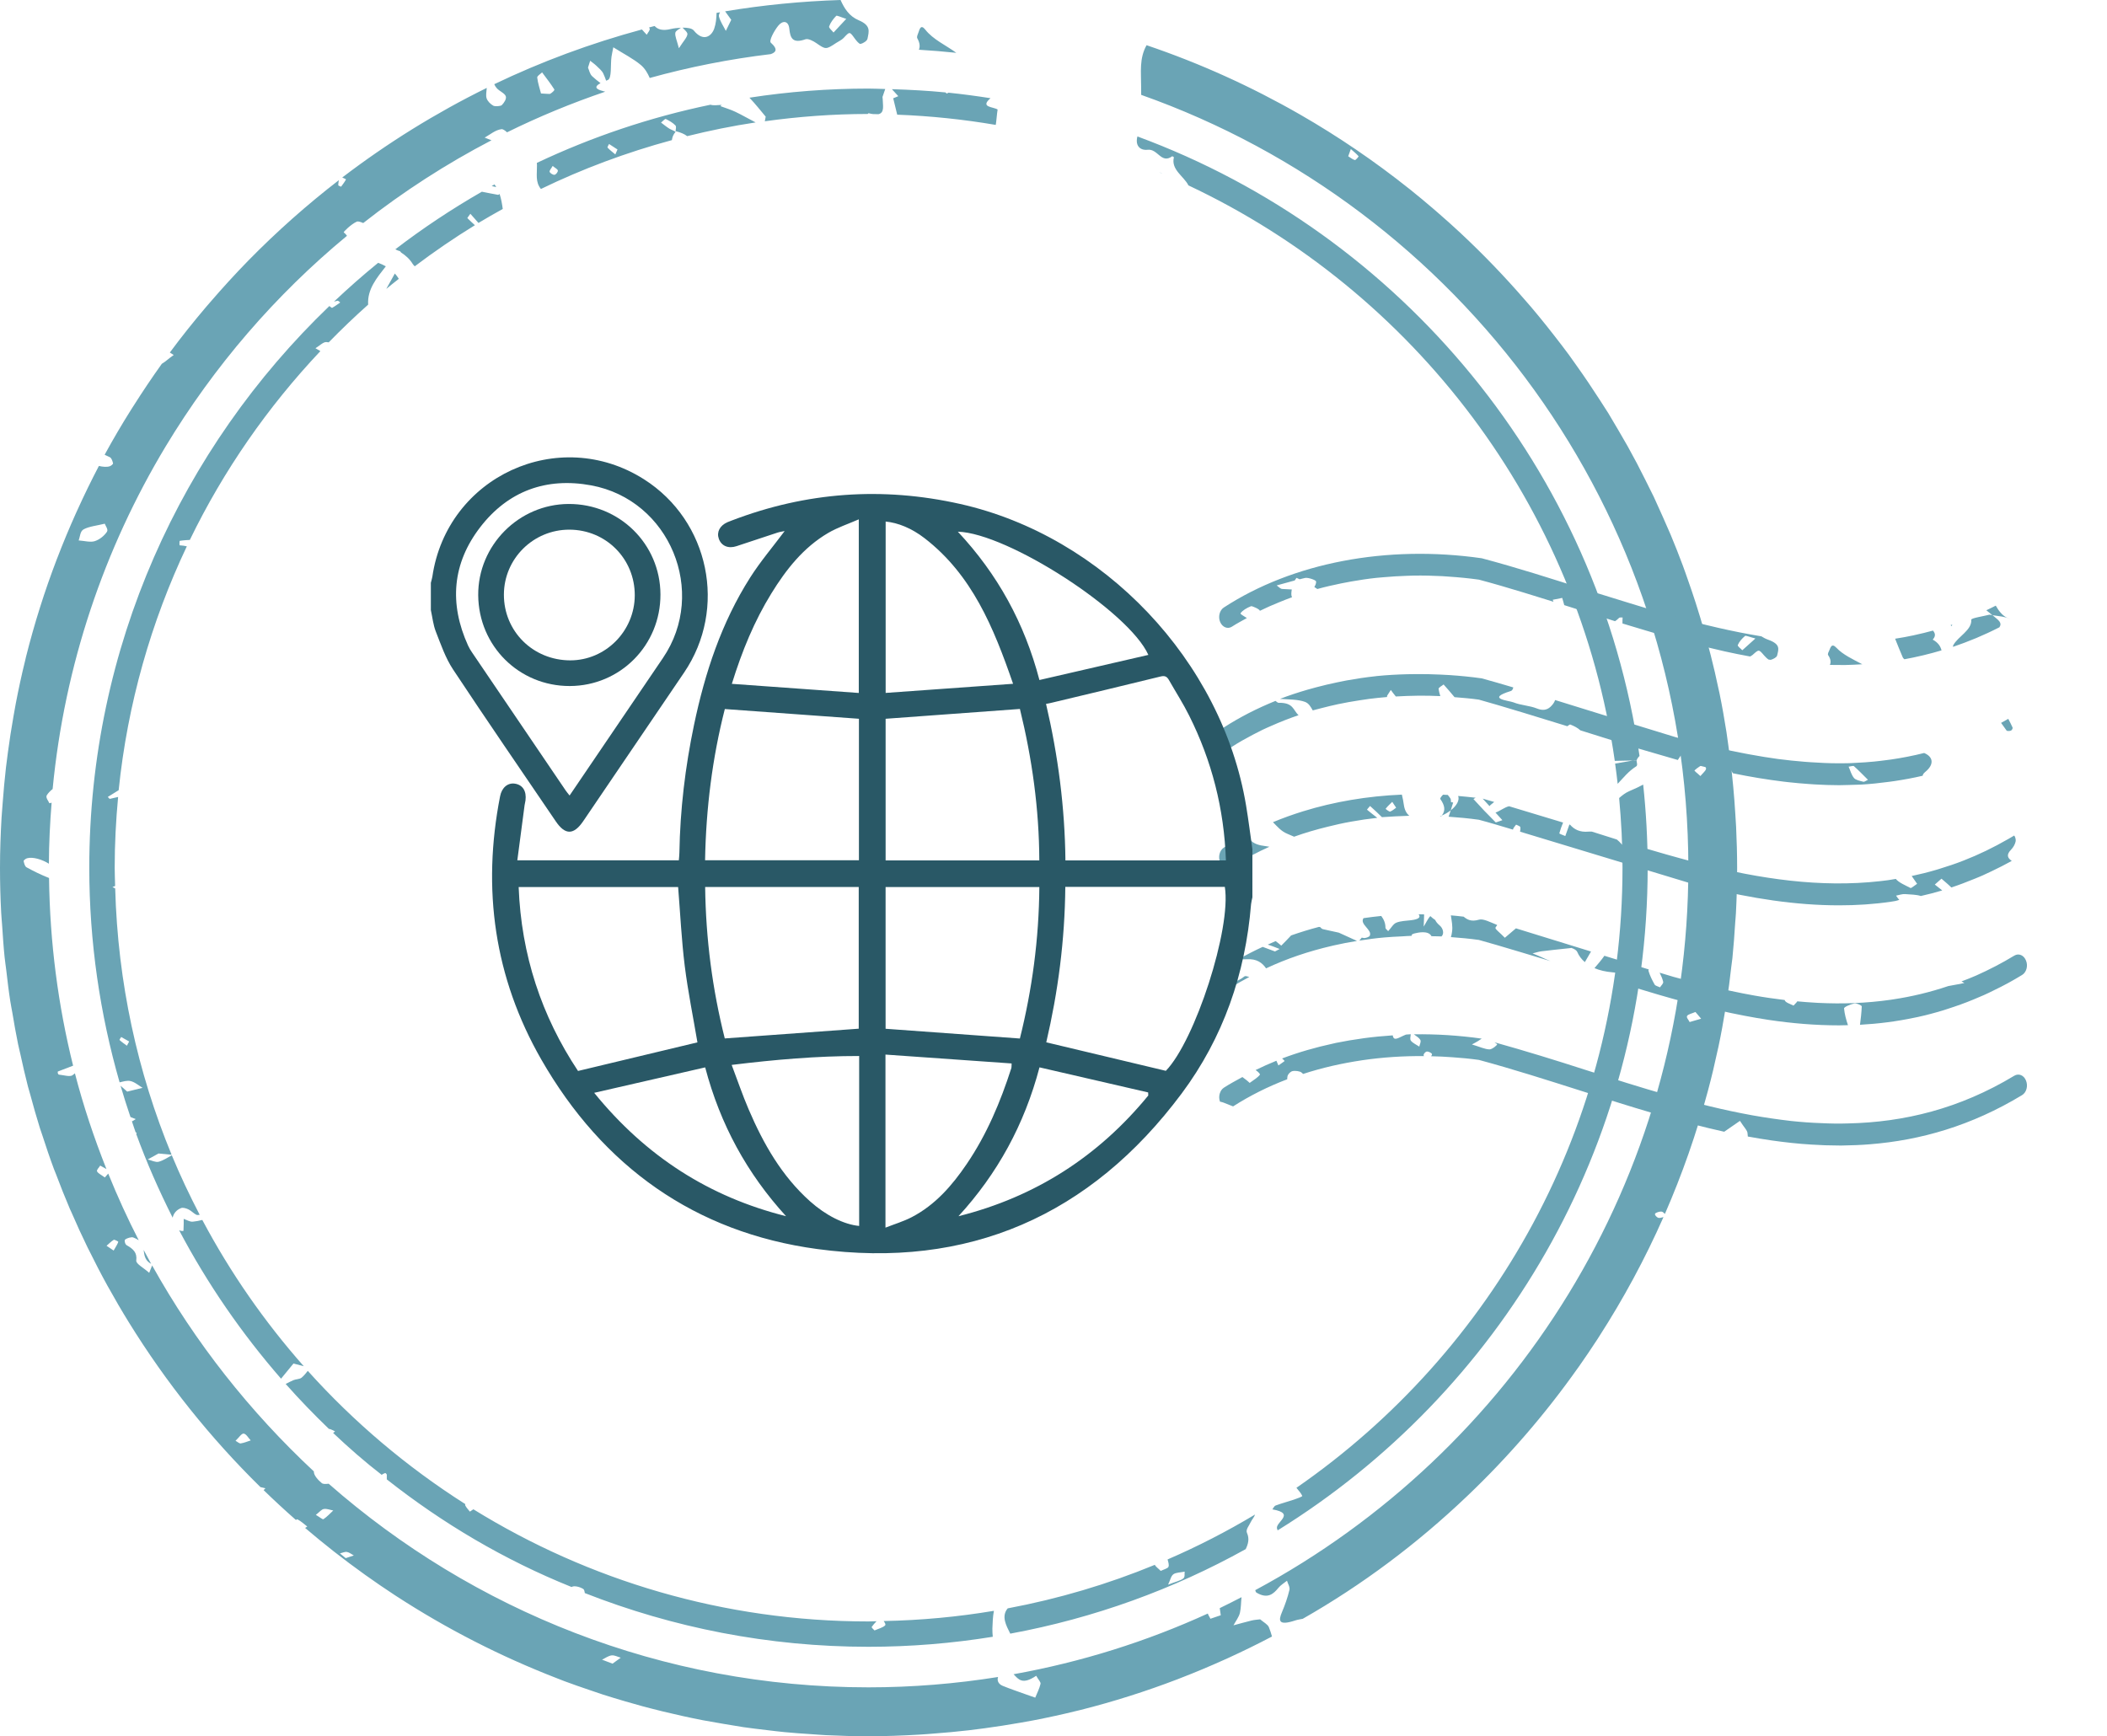 <?xml version="1.0" encoding="utf-8"?>
<!-- Generator: Adobe Illustrator 16.0.0, SVG Export Plug-In . SVG Version: 6.00 Build 0)  -->
<!DOCTYPE svg PUBLIC "-//W3C//DTD SVG 1.1//EN" "http://www.w3.org/Graphics/SVG/1.1/DTD/svg11.dtd">
<svg version="1.1" id="Laag_1" xmlns="http://www.w3.org/2000/svg" xmlns:xlink="http://www.w3.org/1999/xlink" x="0px" y="0px"
	 width="136px" height="112.082px" viewBox="0 0 136 112.082" enable-background="new 0 0 136 112.082" xml:space="preserve">
<g>
	<g>
		<path fill="#6AA4B5" d="M25.518,16.092c1.772-1.359,3.638-2.598,5.584-3.716c0.337,0.072,0.685,0.132,1.058,0.203
			c0.022-0.018,0.055-0.037,0.086-0.056c0.104,0.308,0.162,0.643,0.205,0.966c-0.527,0.294-1.053,0.59-1.568,0.902
			c-0.169-0.193-0.336-0.383-0.523-0.591c-0.104,0.154-0.209,0.266-0.189,0.284c0.154,0.156,0.32,0.303,0.482,0.454
			c-1.339,0.823-2.634,1.709-3.883,2.653c-0.044-0.047-0.096-0.093-0.127-0.145c-0.195-0.323-0.451-0.548-0.755-0.746
			c-0.022-0.027-0.046-0.054-0.062-0.08C25.705,16.188,25.607,16.14,25.518,16.092 M18.141,88.998
			c-2.544-2.921-4.758-6.132-6.581-9.584c0.087,0.044,0.221,0.066,0.283,0.038c0.02-0.41,0.016-0.591,0.014-0.77
			c0.194,0.066,0.395,0.197,0.584,0.181c0.18-0.016,0.428-0.06,0.617-0.112c1.811,3.408,4.014,6.574,6.549,9.442
			c-0.191-0.05-0.402-0.104-0.664-0.173C18.667,88.352,18.402,88.672,18.141,88.998 M48.374,6.306
			c2.505-0.387,5.072-0.588,7.683-0.588c0.361,0,0.721,0.02,1.082,0.028c-0.059,0.166-0.115,0.331-0.172,0.498
			c-0.012,0.042,0.006,0.091,0.008,0.138c0.002,0.399,0.143,0.898-0.277,0.99c-0.119-0.001-0.238-0.008-0.357-0.009
			c-0.086-0.013-0.17-0.026-0.279-0.055c0,0-0.029,0.02-0.057,0.049c-2.251,0.002-4.466,0.17-6.638,0.471
			c0.015-0.081,0.033-0.17,0.056-0.297C49.116,7.167,48.768,6.72,48.374,6.306 M32.029,12.076c-0.095-0.027-0.195-0.041-0.291-0.066
			c0.062-0.034,0.121-0.071,0.182-0.104C31.96,11.958,31.994,12.019,32.029,12.076 M34.66,10.661c0.008,0.58-0.117,1.08,0.254,1.538
			c2.688-1.304,5.519-2.359,8.455-3.154c0.022-0.175,0.08-0.354,0.238-0.537c-0.138-0.091-0.281-0.13-0.398-0.201
			c-0.191-0.118-0.362-0.263-0.541-0.395c0.103-0.082,0.261-0.251,0.302-0.232c0.229,0.111,0.461,0.244,0.627,0.417
			c0.071,0.073,0.021,0.236,0.007,0.369c0.332,0.081,0.571,0.184,0.752,0.323c1.448-0.36,2.921-0.661,4.417-0.886
			c-0.439-0.222-0.859-0.473-1.306-0.685c-0.306-0.146-0.642-0.245-0.965-0.366c0.025-0.025,0.05-0.053,0.076-0.08
			c-0.238,0.005-0.51,0.055-0.719-0.012c-3.922,0.812-7.676,2.086-11.207,3.755C34.654,10.564,34.66,10.602,34.66,10.661
			 M39.312,9.295c0.189,0.122,0.377,0.246,0.545,0.355c-0.068,0.158-0.104,0.238-0.14,0.318c-0.17-0.143-0.351-0.278-0.499-0.437
			C39.187,9.497,39.279,9.376,39.312,9.295 M35.673,10.713c0.158,0.132,0.326,0.209,0.334,0.297c0.01,0.092-0.121,0.259-0.215,0.274
			c-0.094,0.014-0.285-0.102-0.314-0.191C35.451,11.008,35.578,10.886,35.673,10.713 M9.271,80.683
			c0.16,0.303,0.32,0.605,0.486,0.903C9.342,81.362,9.316,81.02,9.271,80.683 M64.08,105.659c-2.615,0.421-5.291,0.646-8.023,0.646
			c-6.459,0-12.632-1.238-18.311-3.468c-0.014-0.117-0.043-0.227-0.092-0.259c-0.207-0.137-0.605-0.245-0.758-0.131
			c-4.342-1.745-8.33-4.11-11.93-6.949c0-0.1,0.003-0.199,0.001-0.297c-0.001-0.041-0.084-0.12-0.106-0.113
			c-0.08,0.024-0.222,0.097-0.216,0.123c-1.084-0.836-2.131-1.752-3.142-2.709c0.041-0.034,0.083-0.069,0.124-0.103
			c-0.134-0.057-0.267-0.149-0.4-0.162c-0.967-0.93-1.897-1.895-2.788-2.898c0.16-0.082,0.319-0.167,0.485-0.24
			c0.17-0.075,0.424-0.066,0.542-0.166c0.158-0.131,0.279-0.286,0.4-0.44c2.974,3.31,6.398,6.206,10.17,8.603
			c-0.006,0.025-0.021,0.054-0.012,0.071c0.074,0.156,0.204,0.284,0.305,0.413c0.1-0.067,0.17-0.113,0.227-0.151
			c7.421,4.586,16.156,7.24,25.5,7.24c0.176,0,0.348-0.011,0.521-0.014c-0.123,0.132-0.23,0.248-0.307,0.361
			c-0.035,0.053,0.111,0.153,0.178,0.233c0.238-0.106,0.553-0.184,0.684-0.328c0.051-0.054-0.008-0.15-0.092-0.278
			c2.418-0.048,4.793-0.27,7.113-0.66c-0.07,0.375-0.086,0.758-0.098,1.137C64.049,105.299,64.066,105.479,64.08,105.659
			 M60.254,111.908c0.766-0.058,1.527-0.125,2.283-0.214c0.34-0.039,0.676-0.084,1.014-0.129c0.77-0.104,1.533-0.223,2.291-0.356
			c0.281-0.05,0.562-0.098,0.842-0.151c0.951-0.183,1.896-0.389,2.832-0.62c0.068-0.018,0.139-0.03,0.207-0.049
			c2.143-0.54,4.234-1.204,6.27-1.983c0.076-0.028,0.148-0.059,0.223-0.088c0.939-0.362,1.867-0.752,2.781-1.164
			c0.088-0.038,0.176-0.078,0.264-0.118c0.961-0.44,1.91-0.903,2.842-1.394c-0.059-0.202-0.117-0.405-0.201-0.602
			c-0.076-0.184-0.359-0.331-0.564-0.507c-0.176,0.022-0.373,0.033-0.547,0.075c-0.396,0.097-0.783,0.207-1.174,0.312
			c0.145-0.271,0.354-0.536,0.418-0.815c0.074-0.33,0.064-0.668,0.102-1.002c-0.467,0.239-0.932,0.48-1.406,0.707
			c0.02,0.135,0.039,0.271,0.066,0.459c-0.246,0.083-0.459,0.154-0.67,0.227c-0.041-0.106-0.145-0.242-0.166-0.337
			c-3.945,1.801-8.148,3.13-12.537,3.918c0.312,0.321,0.555,0.711,1.459,0.099c0.154,0.275,0.307,0.409,0.279,0.527
			c-0.07,0.299-0.221,0.59-0.34,0.885c-0.201-0.069-0.404-0.137-0.604-0.211c-0.502-0.182-1.016-0.353-1.5-0.552
			c-0.291-0.12-0.371-0.357-0.295-0.57c-2.725,0.435-5.518,0.668-8.365,0.668c-13.337,0-25.528-4.971-34.845-13.145
			c-0.171,0.018-0.347,0.038-0.445-0.041c-0.231-0.187-0.53-0.513-0.509-0.752c-4.139-3.862-7.676-8.336-10.439-13.297
			c-0.027,0.09-0.113,0.265-0.19,0.477c-0.375-0.34-0.865-0.579-0.835-0.8c0.066-0.493-0.184-0.739-0.619-0.983
			c-0.105-0.058-0.165-0.316-0.098-0.367c0.123-0.094,0.406-0.178,0.528-0.131c0.116,0.045,0.242,0.106,0.349,0.178
			c-0.719-1.399-1.375-2.835-1.969-4.304c-0.064,0.073-0.145,0.16-0.221,0.251c-0.232-0.175-0.439-0.263-0.502-0.398
			c-0.04-0.09,0.13-0.244,0.205-0.369c0.137,0.071,0.268,0.148,0.402,0.224c-0.797-2.005-1.486-4.063-2.035-6.179
			c-0.059,0.043-0.107,0.095-0.17,0.132c-0.176,0.104-0.574-0.021-0.869-0.05c-0.029-0.003-0.045-0.061-0.067-0.092
			c0.002-0.038-0.012-0.103,0.009-0.109c0.324-0.128,0.653-0.251,0.98-0.376c-0.967-3.889-1.501-7.944-1.553-12.115
			c-0.5-0.194-0.984-0.433-1.452-0.69c-0.111-0.062-0.159-0.259-0.187-0.402c-0.009-0.047,0.133-0.158,0.221-0.182
			c0.367-0.104,0.961,0.072,1.408,0.351c0.006-1.325,0.072-2.636,0.176-3.937c-0.049,0.013-0.094,0.021-0.144,0.035
			c-0.05-0.13-0.257-0.365-0.17-0.511c0.087-0.143,0.224-0.284,0.38-0.408c0.77-8.024,3.334-15.53,7.293-22.111
			c3.131-5.195,7.09-9.782,11.706-13.6c-0.053-0.08-0.12-0.154-0.21-0.22c-0.035-0.026,0.482-0.538,0.852-0.699
			c0.068-0.029,0.232,0.018,0.406,0.095c2.579-2.026,5.35-3.817,8.279-5.343c-0.154-0.06-0.301-0.117-0.441-0.173
			c0.356-0.195,0.688-0.495,1.084-0.543c0.1-0.011,0.228,0.08,0.362,0.202c2.041-1.008,4.158-1.88,6.336-2.622
			c-0.396-0.1-0.883-0.24-0.302-0.551c-0.189-0.144-0.373-0.289-0.539-0.446c-0.158-0.148-0.186-0.371-0.27-0.556
			c0.05-0.159,0.095-0.301,0.14-0.444c0.135,0.108,0.282,0.208,0.403,0.325c0.162,0.157,0.355,0.313,0.441,0.494
			c0.074,0.152,0.131,0.309,0.186,0.467c0.035-0.014,0.064-0.027,0.104-0.041c0.275-0.102,0.168-0.985,0.243-1.506
			c0.028-0.188,0.071-0.374,0.117-0.609c0.694,0.438,1.297,0.74,1.782,1.148c0.256,0.218,0.436,0.523,0.568,0.833
			c2.534-0.703,5.144-1.221,7.813-1.54c0.293-0.104,0.514-0.282,0.004-0.738c-0.135-0.121,0.216-0.769,0.475-1.091
			c0.288-0.362,0.664-0.332,0.717,0.182c0.061,0.604,0.205,0.984,1.045,0.689c0.172-0.061,0.51,0.113,0.705,0.251
			c0.596,0.413,0.616,0.426,1.275-0.014c0.161-0.108,0.357-0.189,0.482-0.323c0.398-0.425,0.381-0.429,0.729,0.053
			c0.099,0.133,0.28,0.353,0.364,0.334c0.176-0.042,0.418-0.196,0.447-0.334c0.093-0.477,0.238-0.855-0.57-1.196
			C54.808,1.044,54.5,0.546,54.255,0c-2.528,0.081-5.017,0.326-7.451,0.732c0.133,0.184,0.267,0.369,0.396,0.548
			c-0.151,0.307-0.25,0.51-0.35,0.713c-0.154-0.307-0.362-0.604-0.442-0.924c-0.021-0.085,0.016-0.18,0.068-0.277
			c-0.074,0.012-0.148,0.026-0.224,0.04c-0.009,0.349-0.04,0.693-0.15,1.011c-0.173,0.498-0.707,0.884-1.323,0.123
			c-0.113-0.139-0.404-0.184-0.723-0.181c0.132,0.146,0.332,0.299,0.314,0.429c-0.031,0.221-0.243,0.421-0.549,0.9
			c-0.137-0.531-0.263-0.773-0.231-0.995c0.017-0.121,0.211-0.223,0.362-0.329c-0.234,0.01-0.474,0.039-0.662,0.085
			c-0.538,0.13-0.838,0.019-1.038-0.196l-0.356,0.092c0.012,0.024,0.026,0.05,0.037,0.074c0.042,0.1-0.12,0.263-0.189,0.398
			c-0.1-0.115-0.213-0.225-0.31-0.341c-3.307,0.894-6.497,2.077-9.532,3.533C31.941,5.531,32,5.62,32.072,5.701
			c0.166,0.184,0.506,0.319,0.573,0.508c0.062,0.171-0.096,0.412-0.252,0.574c-0.071,0.075-0.44,0.101-0.553,0.039
			c-0.198-0.114-0.375-0.301-0.431-0.477c-0.056-0.177-0.017-0.387,0.01-0.671c-0.825,0.406-1.637,0.83-2.439,1.275
			c-0.822,0.457-1.604,0.916-2.373,1.393c-1.566,0.973-3.068,2.01-4.516,3.116c0.145,0.065,0.249,0.11,0.242,0.125
			c-0.084,0.163-0.206,0.315-0.318,0.47c-0.062-0.033-0.182-0.064-0.182-0.1c0.002-0.098,0.017-0.203,0.037-0.321
			c-2.062,1.591-4.01,3.321-5.83,5.176c-0.879,0.9-1.697,1.799-2.49,2.72c-0.082,0.096-0.166,0.189-0.248,0.286
			c-0.811,0.955-1.594,1.935-2.34,2.943c0.08,0.053,0.16,0.107,0.251,0.16c-0.334,0.23-0.558,0.453-0.767,0.566
			c-0.635,0.888-1.242,1.795-1.828,2.718c-0.053,0.083-0.107,0.164-0.158,0.247c-0.598,0.95-1.168,1.918-1.706,2.908
			c0.112,0.053,0.225,0.102,0.335,0.157c0.115,0.057,0.173,0.253,0.208,0.396c0.011,0.046-0.125,0.161-0.212,0.189
			C6.9,30.159,6.646,30.14,6.383,30.079c-0.492,0.939-0.957,1.895-1.396,2.865c-0.029,0.06-0.057,0.121-0.084,0.182
			c-0.43,0.957-0.834,1.926-1.211,2.91c-0.011,0.026-0.021,0.051-0.031,0.078c-0.78,2.041-1.442,4.138-1.982,6.285
			c-0.02,0.079-0.035,0.16-0.055,0.239c-0.228,0.921-0.428,1.852-0.608,2.789c-0.054,0.276-0.101,0.554-0.149,0.831
			c-0.133,0.757-0.252,1.52-0.354,2.287c-0.045,0.335-0.09,0.67-0.129,1.006c-0.087,0.756-0.154,1.518-0.212,2.283
			c-0.023,0.317-0.053,0.631-0.072,0.95C0.039,53.853,0,54.928,0,56.012c0,0.974,0.025,1.94,0.076,2.9
			c0.013,0.269,0.043,0.534,0.06,0.803c0.046,0.689,0.09,1.379,0.16,2.062c0.028,0.284,0.075,0.563,0.108,0.848
			c0.078,0.662,0.153,1.325,0.256,1.979c0.039,0.264,0.095,0.521,0.139,0.781c0.113,0.671,0.227,1.343,0.365,2.006
			c0.045,0.223,0.104,0.442,0.152,0.663c0.152,0.696,0.309,1.39,0.486,2.075c0.049,0.188,0.109,0.373,0.159,0.56
			c0.194,0.715,0.393,1.428,0.614,2.13c0.047,0.147,0.102,0.292,0.149,0.439c0.239,0.738,0.485,1.472,0.754,2.196
			c0.041,0.11,0.089,0.218,0.132,0.329c0.284,0.756,0.582,1.506,0.897,2.245c0.036,0.081,0.075,0.159,0.11,0.24
			c0.332,0.767,0.677,1.524,1.043,2.273c0.025,0.052,0.054,0.103,0.08,0.155c0.381,0.772,0.775,1.537,1.19,2.29
			c0.015,0.026,0.031,0.054,0.046,0.079c0.43,0.776,0.876,1.542,1.342,2.296c2.404,3.892,5.258,7.457,8.492,10.635
			c0.108,0.023,0.219,0.057,0.326,0.077c-0.041,0.038-0.08,0.078-0.121,0.118c0.678,0.658,1.375,1.303,2.085,1.927
			c0.042-0.03,0.081-0.051,0.103-0.038c0.228,0.118,0.423,0.303,0.631,0.463c-0.043,0.028-0.092,0.06-0.139,0.09
			c0.594,0.507,1.198,1.001,1.812,1.484c0.037,0.027,0.075,0.057,0.11,0.086c0.599,0.467,1.207,0.923,1.824,1.365
			c0.049,0.035,0.098,0.07,0.147,0.106c0.616,0.44,1.241,0.868,1.876,1.284c0.04,0.025,0.08,0.051,0.12,0.078
			c3.239,2.106,6.708,3.884,10.356,5.297c0.162,0.062,0.321,0.129,0.484,0.189c0.525,0.198,1.061,0.38,1.593,0.562
			c0.3,0.103,0.597,0.207,0.897,0.304c0.478,0.155,0.962,0.297,1.445,0.44c0.367,0.105,0.734,0.213,1.104,0.312
			c0.451,0.122,0.904,0.235,1.357,0.347c0.416,0.101,0.832,0.197,1.25,0.289c0.429,0.095,0.859,0.184,1.293,0.269
			c0.457,0.088,2.189,0.383,2.6,0.444c0.506,0.072,1.015,0.134,1.524,0.193c0.377,0.044,0.752,0.093,1.131,0.129
			c0.584,0.058,1.173,0.098,1.762,0.136c0.312,0.02,0.622,0.049,0.936,0.063c0.908,0.043,1.82,0.07,2.738,0.07
			c1.088,0,2.166-0.04,3.236-0.102C59.615,111.962,59.934,111.931,60.254,111.908 M53.976,1.023
			c0.042-0.042,0.315,0.091,0.647,0.195C54.276,1.592,54.04,1.846,53.801,2.1c-0.102-0.134-0.316-0.299-0.283-0.395
			C53.606,1.457,53.782,1.222,53.976,1.023 M34.99,4.672c0.268,0.365,0.553,0.724,0.789,1.099c0.035,0.058-0.138,0.203-0.252,0.277
			c-0.054,0.036-0.197,0-0.607-0.014c-0.079-0.309-0.202-0.664-0.244-1.026C34.664,4.902,34.877,4.785,34.99,4.672 M5.392,34.174
			c0.35-0.194,0.86-0.241,1.37-0.368c0.043,0.132,0.239,0.375,0.144,0.517c-0.162,0.245-0.457,0.502-0.789,0.61
			c-0.278,0.091-0.69-0.023-1.041-0.047C5.172,34.641,5.166,34.301,5.392,34.174 M7.335,80.727
			c-0.191-0.129-0.324-0.219-0.457-0.309c0.152-0.131,0.292-0.276,0.466-0.386c0.033-0.022,0.302,0.104,0.291,0.135
			C7.576,80.338,7.463,80.501,7.335,80.727 M15.537,93.176c-0.092,0.014-0.203-0.099-0.334-0.169
			c0.219-0.206,0.386-0.478,0.525-0.464c0.164,0.017,0.305,0.283,0.455,0.439C15.968,93.051,15.756,93.144,15.537,93.176
			 M20.879,98.067c-0.052,0.035-0.229-0.125-0.492-0.277c0.235-0.183,0.364-0.356,0.515-0.38c0.193-0.031,0.404,0.059,0.608,0.097
			C21.303,97.699,21.111,97.912,20.879,98.067 M22.314,100.583c-0.113-0.095-0.242-0.199-0.371-0.305
			c0.149-0.034,0.307-0.117,0.447-0.095c0.156,0.025,0.299,0.146,0.447,0.226C22.693,100.458,22.545,100.505,22.314,100.583
			 M39.537,107.394c-0.295-0.111-0.486-0.185-0.678-0.258c0.207-0.097,0.405-0.249,0.62-0.276c0.188-0.023,0.392,0.096,0.589,0.149
			C39.885,107.141,39.705,107.272,39.537,107.394 M112.01,52.562c-0.037-0.607-0.082-1.212-0.139-1.812
			c-0.029-0.304-0.059-0.608-0.092-0.91c-0.066-0.597-0.145-1.191-0.229-1.782c-0.037-0.269-0.072-0.539-0.113-0.807
			c-0.133-0.835-0.277-1.667-0.447-2.491c-0.02-0.096-0.043-0.19-0.064-0.286c-0.152-0.73-0.32-1.456-0.504-2.176
			c-0.074-0.296-0.156-0.589-0.234-0.882c-0.143-0.521-0.287-1.04-0.443-1.555c-0.098-0.321-0.197-0.643-0.299-0.962
			c-0.16-0.499-0.33-0.994-0.504-1.487c-0.107-0.302-0.209-0.606-0.322-0.906c-0.248-0.668-0.51-1.329-0.783-1.984
			c-0.139-0.332-0.861-1.964-1.088-2.444c-0.168-0.352-0.898-1.803-1.096-2.178c-0.195-0.366-0.393-0.733-0.594-1.095
			c-0.191-0.342-1.02-1.763-1.246-2.13c-0.176-0.284-0.359-0.56-0.539-0.84c-0.486-0.756-0.988-1.501-1.51-2.233
			c-0.162-0.227-0.32-0.456-0.484-0.681c-0.305-0.413-0.615-0.819-0.932-1.224c-0.166-0.214-0.334-0.428-0.504-0.64
			c-0.33-0.415-0.668-0.826-1.01-1.23c-0.139-0.164-0.281-0.325-0.422-0.486c-1.289-1.486-2.654-2.908-4.09-4.251
			c-0.029-0.026-0.055-0.053-0.084-0.079c-0.469-0.437-0.949-0.865-1.434-1.286c-0.092-0.078-0.18-0.157-0.271-0.234
			c-0.494-0.425-0.996-0.843-1.504-1.25c-0.027-0.021-0.051-0.04-0.076-0.06c-2.217-1.765-4.568-3.368-7.037-4.787
			c-3.152-1.809-6.455-3.306-9.908-4.476c-0.484,0.864-0.348,1.753-0.352,2.66c0,0.18,0.002,0.363,0.004,0.546
			c20.549,7.27,35.318,26.882,35.318,49.888c0,20.154-11.332,37.705-27.955,46.637c0.018,0.063,0.029,0.131,0.086,0.164
			c0.715,0.422,1.09,0.082,1.414-0.318c0.135-0.167,0.361-0.305,0.549-0.454c0.057,0.198,0.201,0.406,0.156,0.597
			c-0.115,0.485-0.285,0.965-0.484,1.439c-0.229,0.543-0.238,0.892,0.879,0.522c0.143-0.047,0.311-0.066,0.465-0.1
			c3.848-2.192,7.391-4.854,10.576-7.886l0.074-0.07c2.629-2.508,5.014-5.27,7.115-8.244c0.027-0.039,0.057-0.077,0.084-0.116
			c0.4-0.57,0.791-1.147,1.172-1.733l0.09-0.142c1.584-2.456,2.982-5.043,4.174-7.741c-0.133,0.037-0.246,0.067-0.322,0.05
			c-0.119-0.032-0.258-0.191-0.223-0.264c0.033-0.07,0.289-0.157,0.416-0.142c0.078,0.01,0.146,0.074,0.221,0.15
			c1.113-2.551,2.041-5.197,2.771-7.927c0.008-0.024,0.016-0.05,0.02-0.074c0.229-0.853,0.432-1.714,0.617-2.581
			c0.016-0.07,0.035-0.142,0.049-0.213c0.172-0.813,0.32-1.635,0.455-2.46c0.021-0.127,0.047-0.253,0.068-0.381
			c0.121-0.771,0.219-1.554,0.307-2.336c0.021-0.181,0.051-0.359,0.07-0.541c0.078-0.758,0.131-1.521,0.18-2.288
			c0.014-0.207,0.037-0.411,0.047-0.619c0.051-0.97,0.078-1.946,0.078-2.93c0-0.883-0.027-1.76-0.066-2.632
			C112.045,53.106,112.027,52.834,112.01,52.562 M87.453,10.333c-0.16-0.046-0.293-0.161-0.43-0.246
			c0.076-0.212,0.123-0.338,0.168-0.465c0.172,0.151,0.354,0.295,0.5,0.463C87.709,10.107,87.502,10.346,87.453,10.333
			 M109.969,49.304c0.055,0.113,0.172,0.234,0.148,0.34c-0.031,0.125-0.182,0.239-0.361,0.453c-0.213-0.202-0.412-0.333-0.377-0.368
			C109.539,49.573,109.766,49.443,109.969,49.304 M109.061,65.976c-0.064-0.135-0.229-0.294-0.164-0.396
			c0.068-0.112,0.352-0.171,0.539-0.253c0.104,0.121,0.207,0.243,0.367,0.433C109.469,65.856,109.266,65.917,109.061,65.976
			 M59.312,3.211c0.078-0.191,0.07-0.427-0.102-0.738c-0.051-0.092,0.025-0.251,0.07-0.37c0.074-0.191,0.143-0.573,0.447-0.187
			c0.508,0.644,1.326,0.999,2,1.494C60.93,3.325,60.123,3.261,59.312,3.211 M80.486,98.946c-0.092-0.203,0.145-0.47,0.252-0.703
			c0.074-0.16,0.227-0.321,0.271-0.475c-1.809,1.085-3.695,2.055-5.646,2.899c0.053,0.188,0.104,0.344,0.059,0.473
			c-0.039,0.107-0.326,0.179-0.502,0.267c-0.119-0.13-0.332-0.275-0.379-0.393c-3.027,1.247-6.205,2.193-9.498,2.811
			c-0.426,0.513-0.1,1.1,0.166,1.632c5.418-1,10.535-2.866,15.197-5.456C80.566,99.667,80.66,99.338,80.486,98.946 M75.396,102.294
			c0.162-0.338,0.178-0.55,0.35-0.676c0.145-0.107,0.473-0.114,0.721-0.164c-0.023,0.15,0.035,0.343-0.092,0.442
			C76.199,102.036,75.885,102.104,75.396,102.294 M105.16,51.073c0.387-0.167,0.676-0.3,0.902-0.425
			c0.188,1.764,0.289,3.552,0.289,5.364c0,18.053-9.562,33.905-23.885,42.779c-0.01-0.027-0.014-0.056-0.025-0.082
			c-0.213-0.417,1.27-0.998-0.312-1.275c0.07-0.087,0.107-0.211,0.219-0.253c0.377-0.14,0.787-0.246,1.176-0.378
			c0.199-0.067,0.555-0.195,0.533-0.239c-0.078-0.168-0.223-0.335-0.377-0.521c12.701-8.787,21.047-23.447,21.047-40.031
			c0-1.516-0.08-3.015-0.217-4.497C104.705,51.347,104.904,51.184,105.16,51.073 M73.416,8.808
			c17.031,6.281,29.748,21.531,32.41,39.991c-0.08,0.079-0.15,0.175-0.193,0.287c-0.086-0.021-0.158-0.007-0.234,0.005
			c-0.391,0.008-0.779,0.017-1.17,0.025c-2.35-16.467-12.973-30.301-27.518-37.148c-0.303-0.602-1.137-1.009-0.941-1.811
			c0.004-0.018-0.102-0.073-0.102-0.073c-0.723,0.526-0.93-0.502-1.6-0.415C73.697,9.719,73.238,9.496,73.416,8.808 M104.25,49.293
			l1.148-0.202c0.076-0.001,0.16-0.003,0.234-0.005c0.016,0.141,0.084,0.32-0.02,0.385c-0.51,0.321-0.824,0.737-1.197,1.126
			C104.369,50.161,104.311,49.727,104.25,49.293 M11.697,77.982c0.119-0.045,0.342,0.025,0.474,0.092
			c0.185,0.091,0.313,0.245,0.495,0.34c0.056,0.027,0.138,0.021,0.224,0.006c-0.651-1.251-1.257-2.531-1.801-3.843
			c-0.28,0.151-0.548,0.34-0.854,0.419c-0.197,0.049-0.464-0.094-0.699-0.149c0.248-0.138,0.496-0.275,0.695-0.386
			c0.355,0.035,0.604,0.058,0.846,0.081c-2.201-5.323-3.476-11.12-3.642-17.19c-0.057-0.032-0.116-0.059-0.175-0.09
			c0.055-0.021,0.111-0.045,0.171-0.069c-0.009-0.394-0.028-0.785-0.028-1.181c0-1.54,0.08-3.061,0.221-4.566
			c-0.176,0.041-0.354,0.081-0.529,0.122c-0.031,0.008-0.091-0.08-0.137-0.123c0.242-0.151,0.479-0.297,0.701-0.435
			c0.572-5.58,2.098-10.88,4.4-15.743c-0.129-0.031-0.283-0.055-0.471-0.066c0,0-0.018-0.284,0.02-0.289
			c0.274-0.042,0.553-0.053,0.645-0.058c2.178-4.492,5.037-8.594,8.426-12.188c-0.105-0.06-0.21-0.129-0.318-0.185
			c0.238-0.141,0.512-0.42,0.707-0.399c0.051,0.004,0.102,0.013,0.15,0.018c0.82-0.841,1.667-1.653,2.545-2.434
			c-0.064-0.992,0.557-1.726,1.141-2.474c-0.154-0.086-0.318-0.162-0.496-0.226c-0.982,0.799-1.93,1.637-2.85,2.505
			c0.078-0.021,0.156-0.043,0.23-0.057c0.045-0.009,0.115,0.072,0.172,0.112c-0.172,0.119-0.338,0.247-0.525,0.348
			c-0.014,0.007-0.085-0.046-0.176-0.118C11.72,28.915,5.763,41.777,5.763,56.012c0,4.807,0.693,9.451,1.957,13.857
			c0.238-0.056,0.482-0.132,0.695-0.085c0.285,0.06,0.527,0.285,0.789,0.438c-0.276,0.069-0.553,0.137-0.994,0.245
			c-0.131-0.117-0.281-0.251-0.428-0.381c0.199,0.68,0.412,1.353,0.639,2.021c0.113,0.045,0.229,0.085,0.341,0.133
			c-0.083,0.049-0.164,0.116-0.247,0.145c0.082,0.238,0.156,0.479,0.242,0.714c0.023,0.008,0.048,0.018,0.072,0.025
			c-0.016,0.027-0.025,0.047-0.039,0.072c0.678,1.858,1.472,3.66,2.355,5.409C11.197,78.347,11.377,78.103,11.697,77.982
			 M8.191,67.504c-0.16-0.12-0.33-0.232-0.47-0.364c-0.026-0.026,0.065-0.13,0.101-0.198c0.18,0.101,0.357,0.2,0.515,0.289
			C8.263,67.369,8.226,67.437,8.191,67.504 M74.82,11.122c0.082,0.02,0.148,0.049,0.211,0.086
			C74.961,11.178,74.891,11.151,74.82,11.122 M25.486,17.656c0.096,0.107,0.182,0.221,0.256,0.343
			c-0.271,0.215-0.543,0.429-0.809,0.651C25.117,18.319,25.303,17.988,25.486,17.656 M64.273,8.063
			c-2.08-0.355-4.201-0.579-6.361-0.66l-0.258-1.058c0.109-0.046,0.219-0.091,0.328-0.136c-0.139-0.151-0.275-0.301-0.412-0.452
			c1.16,0.035,2.312,0.097,3.451,0.208c0.047,0.042,0.088,0.075,0.102,0.069c0.035-0.013,0.066-0.035,0.1-0.051
			c0.91,0.093,1.814,0.215,2.711,0.356c-0.701,0.6,0.168,0.544,0.459,0.73C64.34,7.396,64.326,7.736,64.273,8.063"/>
	</g>
	<g>
		<path fill="#6AA4B5" d="M86.424,53.196c0.268-0.058,0.533-0.113,0.807-0.16c0.549-0.098,1.105-0.182,1.668-0.243
			c-0.223-0.172-0.445-0.341-0.658-0.521c-0.02-0.016,0.088-0.113,0.191-0.243c0.277,0.254,0.533,0.483,0.768,0.722
			c0.58-0.038,1.172-0.075,1.768-0.09c-0.189-0.152-0.309-0.382-0.355-0.711c-0.029-0.211-0.072-0.436-0.127-0.655
			c-2.223,0.095-4.373,0.458-6.375,1.077c-0.664,0.205-1.316,0.44-1.945,0.702c0.281,0.282,0.523,0.584,0.93,0.751
			c0.154,0.063,0.295,0.125,0.434,0.187c0.697-0.25,1.416-0.46,2.154-0.641C85.928,53.309,86.172,53.25,86.424,53.196
			 M89.865,51.761c0.068,0.104,0.139,0.206,0.252,0.378c-0.123,0.086-0.236,0.196-0.391,0.252c-0.047,0.017-0.301-0.166-0.285-0.185
			C89.559,52.049,89.719,51.908,89.865,51.761 M130.773,62.009c0.145,0.346,0.023,0.762-0.256,0.929
			c-0.598,0.367-1.197,0.692-1.797,0.979c-0.447,0.228-0.895,0.425-1.334,0.602c-0.559,0.233-1.117,0.431-1.676,0.609
			c-0.086,0.028-0.172,0.059-0.26,0.085c-0.547,0.167-1.096,0.312-1.641,0.433c-0.07,0.015-0.141,0.03-0.211,0.043
			c-1.18,0.25-2.361,0.399-3.541,0.463c0.051-0.395,0.098-0.79,0.113-1.185c0.004-0.068-0.338-0.221-0.48-0.192
			c-0.25,0.053-0.672,0.229-0.662,0.325c0.033,0.363,0.135,0.723,0.252,1.078c-0.189,0.004-0.381,0.012-0.572,0.012
			c-1.525,0-3.043-0.128-4.562-0.355c-0.518-0.079-1.037-0.168-1.557-0.268c-0.561-0.107-1.127-0.226-1.686-0.355
			c-0.719-0.156-1.43-0.335-2.143-0.523c-1.125-0.301-2.246-0.632-3.363-0.974c-0.156-0.418-0.24-0.863-1.311-0.948
			c-0.443-0.036-0.834-0.128-1.168-0.271c0.225-0.264,0.451-0.525,0.641-0.798l2.863,0.882c-0.018,0.032-0.023,0.062-0.018,0.089
			c0.088,0.305,0.236,0.6,0.398,0.888c0.047,0.081,0.229,0.12,0.348,0.179c0.072-0.12,0.229-0.25,0.203-0.359
			c-0.045-0.199-0.135-0.393-0.229-0.587c0.301,0.089,0.6,0.185,0.9,0.27c0.688,0.188,1.373,0.366,2.061,0.534
			c0.553,0.139,1.096,0.267,1.646,0.374c0.504,0.109,1.006,0.209,1.51,0.297c0.652,0.117,1.305,0.209,1.955,0.288
			c0.027,0.163,0.367,0.254,0.57,0.361c0.07-0.089,0.207-0.196,0.242-0.275c0.373,0.036,0.746,0.064,1.117,0.085
			c0.078,0.006,0.154,0.01,0.23,0.014c1.564,0.079,3.127,0.022,4.686-0.201c0.051-0.008,0.1-0.016,0.15-0.023
			c1.189-0.179,2.381-0.46,3.566-0.861c0.469-0.081,0.754-0.141,1.037-0.199c-0.062-0.03-0.125-0.065-0.186-0.102
			c0.316-0.12,0.631-0.237,0.949-0.38c0.822-0.367,1.646-0.79,2.461-1.285C130.303,61.516,130.639,61.662,130.773,62.009
			 M111.795,49.827c0.018,0.03,0.045,0.061,0.062,0.091c1.094,0.225,2.189,0.408,3.287,0.541c0.111,0.013,0.223,0.024,0.336,0.038
			c0.416,0.045,0.83,0.083,1.244,0.111c0.139,0.009,0.279,0.021,0.418,0.029c0.521,0.029,1.045,0.05,1.566,0.05
			c0,0,1.047-0.021,1.447-0.04c0.588-0.035,1.178-0.098,1.77-0.177c0.127-0.017,0.254-0.036,0.381-0.053
			c0.602-0.091,1.199-0.199,1.799-0.341c0.002-0.065,0.043-0.147,0.17-0.251c0.582-0.478,0.516-0.97-0.078-1.217
			c-0.352,0.088-0.709,0.169-1.062,0.237c-0.029,0.006-0.061,0.011-0.09,0.017c-0.326,0.062-0.654,0.121-0.98,0.166
			c-0.113,0.017-0.227,0.03-0.338,0.044c-0.256,0.033-0.508,0.066-0.764,0.09c-0.387,0.037-0.773,0.065-1.158,0.081
			c-0.391,0.03-0.775,0.03-1.166,0.03c-0.582-0.001-1.162-0.029-1.742-0.068c-0.143-0.009-0.285-0.02-0.432-0.031
			c-0.559-0.046-1.117-0.102-1.676-0.176c-0.014-0.002-0.029-0.003-0.043-0.005c-0.596-0.08-1.189-0.18-1.783-0.289
			c-0.113-0.021-0.227-0.041-0.34-0.063c-0.58-0.112-1.162-0.23-1.742-0.365C111.182,48.794,111.482,49.314,111.795,49.827
			 M119.662,49.455c0.297,0.264,0.568,0.545,0.908,0.882c-0.105,0.047-0.227,0.144-0.297,0.126c-0.219-0.053-0.5-0.113-0.602-0.239
			c-0.178-0.217-0.236-0.485-0.348-0.732C119.441,49.478,119.625,49.421,119.662,49.455 M87.59,60.74
			c-0.506,0.081-1.006,0.179-1.5,0.29c-0.039,0.01-0.078,0.019-0.117,0.028c-1.5,0.346-2.928,0.829-4.252,1.452
			c-0.246-0.361-0.607-0.63-1.244-0.587c-0.184,0.012-0.346,0-0.506-0.015c0.492-0.28,1.004-0.542,1.531-0.785
			c0,0,0.545,0.203,0.793,0.296c0.135-0.071,0.219-0.115,0.303-0.158c-0.254-0.096-0.506-0.205-0.768-0.282
			c0.029-0.013,0.059-0.028,0.088-0.041c0.141-0.061,0.275-0.128,0.418-0.187c0.123,0.092,0.25,0.188,0.365,0.292
			c0.238-0.243,0.451-0.452,0.637-0.659c0.586-0.204,1.182-0.391,1.793-0.549c0.047,0.008,0.061,0.008,0.076,0.008
			c0.059,0.063,0.113,0.12,0.184,0.137c0.34,0.081,0.684,0.147,1.023,0.225C86.877,60.415,87.24,60.581,87.59,60.74 M130.773,69.756
			c0.145,0.355,0.023,0.77-0.256,0.938c-3.266,1.977-6.551,2.915-9.828,3.173c-0.59,0.049-1.189,0.069-1.781,0.079h-0.199
			c-0.6,0-1.199-0.021-1.797-0.061c-0.848-0.049-1.701-0.146-2.549-0.265c-0.518-0.075-1.031-0.16-1.547-0.254
			c-0.008-0.072-0.018-0.142-0.018-0.201c-0.002-0.187-0.215-0.375-0.49-0.81c-0.449,0.311-1.016,0.702-1.016,0.702
			c-0.707-0.156-1.414-0.329-2.119-0.514c-0.156-0.04-0.314-0.081-0.473-0.124c-1.395-0.371-2.785-0.784-4.17-1.217
			c-0.18-0.057-1.836-0.58-2.48-0.787c-2.166-0.689-4.395-1.402-6.592-1.995c-0.566-0.079-1.135-0.132-1.701-0.171
			c-0.463-0.036-0.922-0.055-1.381-0.066c0.041-0.06,0.066-0.11,0.049-0.148c-0.033-0.075-0.234-0.169-0.33-0.154
			c-0.098,0.015-0.221,0.164-0.207,0.243c0.004,0.017,0.018,0.033,0.035,0.051c-0.678-0.008-1.35,0.013-2.016,0.056
			c-0.693,0.047-1.344,0.117-1.984,0.211l-0.049,0.008c-0.641,0.096-1.271,0.216-1.891,0.357c-0.66,0.154-1.271,0.323-1.871,0.519
			c-0.035-0.031-0.068-0.063-0.105-0.094c-0.111-0.09-0.416-0.128-0.584-0.087c-0.146,0.036-0.297,0.209-0.32,0.335
			c-0.014,0.066-0.016,0.128-0.018,0.19c-0.619,0.236-1.223,0.5-1.805,0.792c-0.59,0.297-1.152,0.615-1.688,0.959
			c-0.209-0.085-0.418-0.169-0.631-0.25c-0.066-0.026-0.143-0.038-0.215-0.057c-0.061-0.167-0.064-0.346-0.02-0.506
			c0.037-0.105,0.062-0.168,0.098-0.22c0.045-0.068,0.1-0.126,0.166-0.17c0.383-0.25,0.795-0.468,1.203-0.692
			c0.084,0.062,0.168,0.126,0.252,0.19c0.088,0.063,0.162,0.141,0.217,0.189c0.258-0.193,0.516-0.338,0.66-0.528
			c0.033-0.045-0.123-0.201-0.277-0.303c0.438-0.214,0.883-0.416,1.342-0.6c0.037,0.088,0.082,0.184,0.131,0.303
			c0.215-0.158,0.412-0.274,0.396-0.294c-0.047-0.055-0.104-0.105-0.158-0.156c1.057-0.402,2.168-0.72,3.314-0.967
			c0.053-0.009,0.105-0.026,0.158-0.037c0.574-0.117,1.158-0.215,1.748-0.295c0.025-0.004,0.051-0.008,0.076-0.012
			c0.609-0.081,1.225-0.14,1.846-0.181c0.062,0.423,0.389,0.136,0.826-0.039c0.016-0.006,0.033-0.008,0.049-0.014
			c0.098-0.004,0.189-0.015,0.287-0.019c-0.021,0.188-0.061,0.325,0.008,0.416c0.115,0.152,0.355,0.257,0.543,0.382
			c0.027-0.149,0.135-0.32,0.064-0.437c-0.072-0.123-0.225-0.221-0.414-0.357c0.727-0.01,1.449,0.007,2.176,0.053
			c0.732,0.049,1.467,0.12,2.203,0.226c-0.115,0.086-0.332,0.222-0.633,0.376c0.529,0.16,0.828,0.309,1.135,0.319
			c0.166,0.006,0.535-0.297,0.492-0.336c-0.047-0.044-0.113-0.081-0.172-0.123c1.986,0.552,3.957,1.163,5.867,1.78
			c3.555,1.136,7.156,2.281,10.777,2.934c0.83,0.148,1.662,0.268,2.492,0.365c0.646,0.069,1.303,0.118,1.951,0.14
			c0.582,0.029,1.166,0.039,1.748,0.019c3.588-0.079,7.176-0.938,10.723-3.081C130.303,69.271,130.639,69.41,130.773,69.756
			 M85.312,45.708c-0.191,0.051-0.389,0.096-0.578,0.15c-0.129-0.223-0.246-0.455-0.504-0.551c-0.438-0.162-1.055-0.152-1.611-0.191
			c0.574-0.223,1.17-0.417,1.771-0.593c0.188-0.056,0.377-0.104,0.568-0.156c0.447-0.119,0.902-0.227,1.363-0.322
			c0.195-0.039,0.391-0.083,0.586-0.118c0.627-0.113,1.258-0.209,1.9-0.277c0.016-0.001,0.031-0.005,0.047-0.007
			c0.658-0.067,1.326-0.103,1.996-0.12c0.201-0.006,0.404-0.006,0.605-0.008c0.502-0.003,1.004,0.008,1.51,0.032
			c0.203,0.009,0.404,0.017,0.609,0.032c0.686,0.047,1.375,0.113,2.066,0.211c0.684,0.182,1.359,0.388,2.039,0.586
			c-0.029,0.117-0.076,0.207-0.16,0.231c-1.645,0.509-0.119,0.613,0.176,0.734c0.459,0.188,1.045,0.207,1.506,0.393
			c0.58,0.233,0.85-0.043,1.049-0.3c0.055-0.07,0.098-0.156,0.129-0.244c0.652,0.205,7.375,2.285,7.766,2.394
			c0.65,0.179,1.301,0.346,1.951,0.506c0.309,0.552,0.623,1.103,0.939,1.653c-0.609-0.136-1.217-0.286-1.822-0.442
			c-0.238-0.181-0.477-0.361-0.715-0.543c-0.055,0.083-0.113,0.17-0.201,0.302c-0.383-0.106-2.58-0.75-2.635-0.766
			c-0.041-0.04-0.086-0.083-0.115-0.113c-0.027,0.019-0.053,0.034-0.08,0.051c-0.434-0.132-3.445-1.083-3.459-1.086
			c-0.18-0.167-0.416-0.282-0.652-0.376c-0.025-0.012-0.107,0.049-0.189,0.11c-0.873-0.278-4.686-1.442-5.709-1.716
			c-0.525-0.076-1.049-0.117-1.572-0.16c-0.221-0.276-0.467-0.547-0.707-0.819c-0.115,0.097-0.334,0.198-0.322,0.289
			c0.021,0.156,0.064,0.312,0.111,0.462c-0.967-0.047-1.924-0.031-2.871,0.024c-0.119-0.135-0.217-0.28-0.324-0.42
			c-0.105,0.165-0.211,0.33-0.238,0.371c-0.002,0.032-0.006,0.057-0.008,0.084c-0.385,0.032-0.766,0.072-1.146,0.12
			c-0.215,0.027-0.43,0.062-0.643,0.095c-0.461,0.071-0.918,0.15-1.369,0.246C86.012,45.533,85.662,45.616,85.312,45.708
			 M79.311,63.784c-0.064,0.008-0.123-0.004-0.184-0.022c-0.16-0.053-0.279-0.166-0.354-0.331c0.451,0.112,1.08-0.012,1.555-0.404
			c0.043-0.036,0.166-0.006,0.311,0.039c-0.381,0.207-0.762,0.41-1.119,0.644C79.453,63.752,79.381,63.776,79.311,63.784
			 M93.797,51.804c-0.053,0.168-0.104,0.338-0.156,0.506c-0.164,0.128-0.359,0.243-0.578,0.336c0.266-0.334,0.18-0.676-0.09-1.058
			c-0.041-0.058,0.061-0.172,0.17-0.288c0,0,0.203,0.007,0.307,0.015c0.059,0.075,0.121,0.149,0.168,0.226
			c0.043,0.069,0.027,0.157,0.037,0.237C93.701,51.787,93.75,51.795,93.797,51.804 M93.047,60.449
			c-0.219-0.012-0.434-0.006-0.65-0.014c-0.199-0.393-0.885-0.229-1.086-0.182c-0.176,0.043-0.215,0.096-0.191,0.157
			c-0.217,0.004-0.424,0.026-0.639,0.036c-0.375,0.019-0.754,0.034-1.125,0.069c-0.545,0.047-1.082,0.121-1.615,0.203
			c0.051-0.063,0.104-0.13,0.156-0.191c0.041,0.008,0.08,0.017,0.119,0.024c0.113,0.022,0.363-0.067,0.398-0.145
			c0.18-0.388-0.674-0.736-0.404-1.137c0.381-0.053,0.76-0.105,1.146-0.141c0.166,0.222,0.275,0.468,0.271,0.766
			c0,0.063,0.104,0.13,0.176,0.214c0.223-0.242,0.324-0.465,0.531-0.549c0.27-0.109,0.623-0.117,0.943-0.156
			c0.504-0.061,0.639-0.19,0.49-0.384c0.119,0,0.238,0.006,0.355,0.008c-0.002,0.263-0.018,0.526-0.029,0.788
			c0.148-0.223,0.246-0.481,0.43-0.678c0.096,0.093,0.203,0.175,0.316,0.252c0.043,0.105,0.137,0.225,0.303,0.367
			C93.129,59.919,93.242,60.252,93.047,60.449 M92.938,52.691c0.043-0.014,0.084-0.027,0.125-0.045
			c-0.014,0.016-0.023,0.031-0.035,0.047C92.996,52.692,92.969,52.693,92.938,52.691 M102.695,61.424
			c-0.135,0.228-0.266,0.455-0.398,0.683c-0.219-0.187-0.385-0.406-0.492-0.66c-0.07-0.17-0.459-0.292-0.391-0.25
			c-0.959,0.104-1.451,0.15-1.936,0.214c-0.191,0.026-0.371,0.089-0.555,0.134c0.201,0.085,0.41,0.164,0.602,0.256
			c0.17,0.085,0.361,0.162,0.551,0.24c0,0-3.67-1.113-4.617-1.365c-0.604-0.085-1.205-0.138-1.807-0.183
			c0.037-0.114,0.059-0.236,0.074-0.354c0.051-0.344-0.027-0.697-0.078-1.05c0.273,0.02,0.551,0.055,0.826,0.085
			c0.234,0.191,0.482,0.343,0.996,0.193c0.27-0.08,0.748,0.177,1.107,0.316c0.023,0.01,0.041,0.026,0.064,0.038
			c-0.041,0.052-0.082,0.106-0.111,0.157c-0.053,0.089,0.281,0.32,0.604,0.658c0.268-0.229,0.498-0.425,0.715-0.609
			C97.85,59.928,102.574,61.384,102.695,61.424 M129.852,55.575c-0.426,0.238-0.852,0.451-1.275,0.654
			c-0.201,0.097-0.402,0.193-0.602,0.281c-0.182,0.082-0.361,0.152-0.543,0.227c-0.494,0.202-0.986,0.39-1.479,0.552
			c-0.197-0.197-0.422-0.38-0.637-0.567c-0.104,0.092-0.209,0.184-0.43,0.379c0.174,0.138,0.479,0.379,0.479,0.379
			c-0.461,0.137-0.922,0.256-1.383,0.36c-0.246-0.09-0.68-0.1-1.016-0.124c-0.178-0.015-0.373,0.061-0.582,0.1
			c0.07,0.091,0.125,0.187,0.209,0.271c-0.152,0.057-0.33,0.098-0.514,0.118c-1.125,0.167-2.244,0.237-3.371,0.237
			c-2.836,0-5.664-0.455-8.477-1.137c-0.025-0.005-0.049-0.013-0.074-0.019c0.066-0.051,0.117-0.102,0.117-0.139
			c0.014-0.243-0.199-0.491-0.408-0.925c-0.439,0.348-0.816,0.549-0.781,0.639c0.023,0.061,0.057,0.12,0.096,0.179
			c-0.092-0.024-9.746-2.955-11.066-3.353c0.018-0.114,0.037-0.213,0.014-0.298c-0.018-0.063-0.176-0.105-0.27-0.156
			c-0.072,0.106-0.189,0.214-0.203,0.321c-0.732-0.218-1.467-0.442-2.197-0.636c-0.654-0.092-1.307-0.152-1.957-0.197
			c0.047-0.137,0.098-0.274,0.139-0.412c0.385-0.298,0.584-0.658,0.477-0.927c0.182,0.015,0.934,0.088,1.129,0.113
			c-0.08,0.045-0.141,0.086-0.141,0.086c0.459,0.51,0.939,1.012,1.436,1.505c0.014,0.013,0.199-0.065,0.432-0.141
			c-0.156-0.172-0.299-0.329-0.445-0.49c0.307-0.108,0.586-0.347,0.875-0.41l3.488,1.053c-0.092,0.229-0.178,0.458-0.242,0.691
			c-0.012,0.038,0.25,0.119,0.385,0.179c0.088-0.249,0.178-0.495,0.264-0.741c0.016,0.004,0.031,0.008,0.045,0.013
			c0.262,0.297,0.623,0.499,1.193,0.444c0.076-0.007,0.143,0.002,0.215,0c0.297,0.094,1.369,0.433,1.609,0.508
			c0.104,0.088,0.209,0.179,0.301,0.292c0.092,0.113,0.283,0.175,0.428,0.26c0.051-0.08,0.104-0.162,0.172-0.267
			c0.592,0.185,1.184,0.361,1.768,0.527c0.48,0.148,2.293,0.642,2.717,0.753c3.861,0.976,7.744,1.559,11.609,1.124
			c0.336-0.032,0.676-0.085,1.012-0.144c0.191,0.238,0.615,0.411,0.955,0.588c0.037,0.019,0.291-0.187,0.42-0.273
			c-0.121-0.173-0.35-0.503-0.35-0.503c0.531-0.112,1.064-0.245,1.596-0.402c0.068-0.021,0.135-0.04,0.201-0.062
			c0.52-0.158,1.041-0.332,1.561-0.537c0.967-0.376,1.924-0.84,2.885-1.393c0.121-0.067,0.252-0.143,0.375-0.219
			c0.068,0.085,0.115,0.265,0.094,0.371c-0.039,0.19-0.148,0.39-0.301,0.546C129.467,55.199,129.605,55.402,129.852,55.575
			 M128.414,39.679c0.064,0.012,0.127,0.02,0.189,0.03c0.035,0.029,0.072,0.058,0.107,0.086c0.291,0.245,0.539,0.408,0.346,0.698
			c-0.504,0.258-1,0.486-1.492,0.694c-0.523,0.216-1.012,0.402-1.502,0.568c-0.002-0.038-0.002-0.073,0.012-0.098
			c0.295-0.569,1.215-0.97,1.166-1.655C127.232,39.898,128.031,39.78,128.414,39.679 M129.523,47.165
			c-0.125-0.166-0.244-0.332-0.359-0.501c0.154-0.085,0.309-0.171,0.463-0.26c0.1,0.184,0.193,0.371,0.277,0.558
			c0.023,0.056-0.035,0.165-0.102,0.2C129.738,47.196,129.545,47.196,129.523,47.165 M128.211,39.394
			c0.203-0.097,0.406-0.192,0.609-0.298c0.176,0.31,0.426,0.661,0.779,0.804c0.066,0.027,0.109,0.055,0.166,0.083
			c-0.031-0.014-0.064-0.028-0.088-0.042c-0.227-0.134-0.631-0.162-1.074-0.23C128.475,39.605,128.342,39.5,128.211,39.394
			 M96.145,52.038c-0.148-0.164-0.295-0.324-0.441-0.483c0.25,0.067,0.492,0.145,0.742,0.214c-0.08,0.066-0.16,0.131-0.238,0.195
			C96.182,51.985,96.166,52.013,96.145,52.038 M78.76,55.666c-0.152-0.347-0.039-0.771,0.232-0.948
			c0.486-0.318,1.002-0.604,1.525-0.88c0.111,0.354,0.293,0.687,1.189,0.785c0.078,0.009,0.152,0.024,0.23,0.037
			c-0.383,0.174-0.76,0.354-1.125,0.55c-0.445,0.231-0.881,0.474-1.293,0.743C79.246,56.141,78.904,56.003,78.76,55.666
			 M79.52,40.451c0.307-0.2,0.639-0.373,0.961-0.554c-0.256-0.161-0.441-0.264-0.406-0.311c0.125-0.182,0.396-0.344,0.676-0.454
			c0.066-0.024,0.576,0.201,0.568,0.299c0.4-0.199,0.814-0.378,1.232-0.548c0.279-0.115,0.559-0.226,0.842-0.328
			c-0.064-0.141-0.045-0.306-0.012-0.503c-0.205-0.01-0.41-0.02-0.615-0.033c-0.131-0.009-0.242-0.148-0.361-0.228
			c0.389-0.105,0.773-0.217,1.164-0.32c0.039-0.055,0.074-0.109,0.115-0.169c0.066,0.031,0.137,0.062,0.205,0.092
			c0.121-0.028,0.238-0.064,0.363-0.088c0.186-0.034,0.684,0.136,0.697,0.228c0.014,0.1-0.039,0.245-0.113,0.358
			c0.07,0.042,0.135,0.085,0.193,0.131c0.502-0.14,1.018-0.256,1.539-0.363c0.207-0.042,0.418-0.083,0.631-0.12
			c0.539-0.095,1.082-0.178,1.635-0.237c0.148-0.017,0.301-0.025,0.453-0.04c0.496-0.045,1-0.075,1.506-0.092
			c0.152-0.004,0.301-0.013,0.451-0.015c0.607-0.01,1.221,0.004,1.838,0.036c0.141,0.009,0.283,0.019,0.426,0.03
			c0.648,0.043,1.299,0.104,1.951,0.196c0.957,0.254,1.914,0.536,2.873,0.828c0.65,0.197,1.293,0.395,1.939,0.599
			c-0.016-0.043-0.029-0.079-0.047-0.127c0.121-0.023,0.365-0.071,0.611-0.121c0.039,0.156,0.1,0.312,0.133,0.467
			c0.359,0.115,3.189,1.008,3.279,1.036c0.086-0.056,0.174-0.125,0.264-0.218c0.033-0.033,0.146-0.017,0.223-0.023
			c-0.01,0.128-0.008,0.258-0.008,0.389c0.275,0.084,2.805,0.846,3.174,0.945c0.354,0.099,0.707,0.192,1.062,0.286
			c0.215-0.128,0.422-0.088,0.518,0.134c0,0,1.748,0.415,1.824,0.431c0.551,0.122,1.105,0.235,1.658,0.335
			c0.059-0.033,0.121-0.064,0.166-0.104c0.408-0.366,0.391-0.369,0.748,0.045c0.07,0.083,0.188,0.199,0.279,0.256
			c0,0,0.125,0.016,0.139,0.019c0.174-0.048,0.385-0.166,0.412-0.275c0.098-0.41,0.246-0.734-0.584-1.027
			c-0.164-0.059-0.303-0.134-0.43-0.216c-0.947-0.156-1.893-0.345-2.838-0.562c-0.018-0.004-0.035-0.007-0.053-0.013
			c-0.947-0.218-1.891-0.459-2.832-0.721c-0.375-0.108-5.064-1.541-5.639-1.729c-2.174-0.691-4.42-1.413-6.689-2.015
			c-6.137-0.879-12.209,0.287-16.65,3.181c-0.271,0.179-0.379,0.6-0.232,0.938C78.908,40.497,79.246,40.629,79.52,40.451
			 M112.639,41.05c0.043-0.037,0.322,0.078,0.666,0.167c-0.357,0.321-0.602,0.541-0.844,0.758c-0.105-0.116-0.326-0.257-0.291-0.339
			C112.26,41.421,112.439,41.22,112.639,41.05 M118.113,42.922c0.074-0.164,0.066-0.365-0.109-0.626
			c-0.053-0.079,0.027-0.216,0.074-0.319c0.074-0.164,0.145-0.494,0.457-0.161c0.428,0.455,1.068,0.743,1.668,1.064
			c-0.375,0.022-0.75,0.043-1.125,0.049C119.078,42.93,118.311,42.928,118.113,42.922 M122.924,42.557
			c-0.047-0.04-0.088-0.079-0.104-0.115c-0.174-0.402-0.336-0.807-0.496-1.211c0.402-0.063,0.807-0.135,1.207-0.222
			c0.025-0.006,0.053-0.013,0.078-0.019c0.387-0.084,0.773-0.177,1.158-0.284c0.141,0.164,0.199,0.343-0.016,0.584
			c0.359,0.195,0.504,0.437,0.568,0.694c-0.385,0.115-0.771,0.217-1.156,0.311c-0.031,0.007-0.061,0.014-0.092,0.021
			C123.689,42.407,123.307,42.488,122.924,42.557 M125.904,40.356l0.107-0.04c-0.01,0.034-0.021,0.07-0.033,0.104
			C125.957,40.398,125.93,40.378,125.904,40.356 M78.76,47.911c-0.152-0.347-0.039-0.771,0.232-0.949
			c0.518-0.336,1.059-0.644,1.617-0.933c0.557-0.284,1.129-0.545,1.719-0.784c0.068,0.047,0.141,0.126,0.205,0.124
			c0.965-0.023,0.932,0.482,1.285,0.798c-0.602,0.205-1.186,0.434-1.754,0.687c-0.191,0.084-0.385,0.167-0.574,0.258
			c-0.205,0.1-0.406,0.203-0.605,0.308c-0.471,0.247-0.93,0.503-1.365,0.787C79.246,48.385,78.904,48.246,78.76,47.911
			 M129.885,40.033c-0.033-0.019-0.08-0.032-0.119-0.051C129.803,39.997,129.842,40.015,129.885,40.033"/>
	</g>
	<g>
		<path fill-rule="evenodd" clip-rule="evenodd" fill="#295866" d="M80.838,57.924c-0.029,0.147-0.072,0.296-0.086,0.444
			c-0.365,4.489-1.795,8.619-4.482,12.224c-5.879,7.884-13.795,11.355-23.526,10.036c-7.883-1.067-13.844-5.329-17.803-12.23
			c-3.039-5.299-3.834-11.008-2.662-16.995c0.111-0.567,0.495-0.883,0.953-0.816c0.506,0.074,0.764,0.479,0.687,1.084
			c-0.013,0.102-0.044,0.202-0.058,0.304c-0.155,1.171-0.309,2.343-0.469,3.559c3.551,0,6.973,0,10.425,0
			c0.014-0.18,0.034-0.33,0.036-0.481c0.045-2.786,0.376-5.538,0.945-8.263c0.705-3.362,1.768-6.594,3.624-9.51
			c0.661-1.038,1.467-1.985,2.225-2.998c-0.144,0.03-0.307,0.049-0.459,0.099c-0.884,0.288-1.766,0.583-2.648,0.876
			c-0.526,0.175-0.976-0.012-1.142-0.476c-0.154-0.432,0.062-0.854,0.556-1.071c0.094-0.042,0.191-0.077,0.288-0.113
			c4.804-1.836,9.702-2.193,14.731-1.065c9.246,2.073,16.906,10.124,18.459,19.474c0.156,0.934,0.271,1.873,0.406,2.81
			C80.838,55.851,80.838,56.888,80.838,57.924z M67.533,67.285c2.592,0.618,5.131,1.223,7.719,1.84
			c1.885-1.947,4.238-9.178,3.807-11.875c-3.404,0-6.811,0-10.297,0C68.732,60.695,68.293,64.035,67.533,67.285z M45.017,67.288
			c-0.273-1.618-0.611-3.271-0.82-4.94c-0.207-1.672-0.287-3.361-0.426-5.085c-3.387,0-6.809,0-10.293,0
			c0.166,4.368,1.473,8.326,3.832,11.871C39.926,68.508,42.482,67.896,45.017,67.288z M76.756,46.192
			c-0.391-0.785-0.869-1.527-1.303-2.291c-0.125-0.218-0.254-0.302-0.537-0.232c-2.34,0.578-4.688,1.132-7.029,1.694
			c-0.1,0.023-0.199,0.04-0.369,0.075c0.779,3.331,1.215,6.685,1.252,10.104c3.475,0,6.885,0,10.359,0
			C79.014,52.212,78.219,49.115,76.756,46.192z M67.086,57.261c-3.322,0-6.605,0-9.924,0c0,3.071,0,6.129,0,9.149
			c2.871,0.209,5.719,0.415,8.668,0.629C66.619,63.88,67.062,60.618,67.086,57.261z M55.428,66.405c0-2.993,0-6.054,0-9.148
			c-3.288,0-6.574,0-9.913,0c0.042,3.348,0.469,6.611,1.267,9.777C49.68,66.823,52.53,66.616,55.428,66.405z M67.084,55.542
			c-0.012-3.331-0.469-6.587-1.252-9.777c-2.896,0.212-5.764,0.421-8.668,0.634c0,2.991,0,6.035,0,9.143
			C60.463,55.542,63.736,55.542,67.084,55.542z M46.785,45.771c-0.805,3.15-1.215,6.413-1.275,9.761c3.333,0,6.616,0,9.931,0
			c0-3.057,0-6.102,0-9.133C52.547,46.189,49.698,45.983,46.785,45.771z M65.391,44.141c-1.26-3.652-2.652-7.03-5.707-9.394
			c-0.846-0.653-1.721-1.001-2.518-1.08c0,3.645,0,7.287,0,11.063C59.914,44.534,62.604,44.341,65.391,44.141z M57.154,68.076
			c0,3.777,0,7.411,0,11.172c0.604-0.236,1.178-0.407,1.701-0.68c1.51-0.787,2.596-2.034,3.535-3.416
			c1.301-1.911,2.188-4.02,2.891-6.211c0.014-0.048,0.006-0.101,0.016-0.292C62.572,68.457,59.881,68.269,57.154,68.076z
			 M55.432,44.733c0-3.764,0-7.411,0-11.208c-0.701,0.306-1.373,0.526-1.97,0.875c-1.606,0.94-2.724,2.366-3.681,3.921
			c-1.089,1.771-1.877,3.678-2.543,5.823C50.008,44.343,52.698,44.536,55.432,44.733z M55.456,68.168
			c-2.736-0.002-5.436,0.234-8.229,0.575c0.377,0.993,0.701,1.951,1.1,2.878c0.95,2.219,2.13,4.292,3.959,5.927
			c1.02,0.911,2.184,1.496,3.17,1.59C55.456,75.477,55.456,71.858,55.456,68.168z M45.517,68.903
			c-2.364,0.542-4.691,1.076-7.164,1.642c3.335,4.104,7.418,6.716,12.383,7.964C48.224,75.755,46.492,72.603,45.517,68.903z
			 M67.096,68.901c-0.975,3.695-2.711,6.861-5.23,9.609c4.957-1.243,9.025-3.854,12.25-7.79c-0.002-0.066-0.004-0.134-0.006-0.2
			C71.787,69.984,69.469,69.448,67.096,68.901z M67.092,43.897c2.365-0.545,4.688-1.08,7.031-1.621
			c-1.254-2.81-9.092-7.865-12.297-7.954C64.391,37.064,66.125,40.211,67.092,43.897z"/>
		<path fill-rule="evenodd" clip-rule="evenodd" fill="#295866" d="M27.81,37.623c0.031-0.13,0.075-0.259,0.096-0.39
			c0.941-6.472,8.155-9.794,13.664-6.292c4.219,2.683,5.392,8.344,2.584,12.478c-2.168,3.195-4.337,6.391-6.506,9.585
			c-0.617,0.908-1.167,0.912-1.775,0.015c-2.219-3.267-4.456-6.519-6.635-9.812c-0.484-0.733-0.779-1.6-1.104-2.428
			c-0.174-0.44-0.221-0.93-0.324-1.396C27.81,38.796,27.81,38.209,27.81,37.623z M41.804,43.929c0.329-0.485,0.658-0.97,0.988-1.455
			c2.892-4.258,0.442-10.205-4.631-11.142c-2.891-0.534-5.357,0.359-7.158,2.691c-1.812,2.347-2.02,4.945-0.791,7.649
			c0.07,0.156,0.162,0.305,0.258,0.446c2.012,2.97,4.024,5.938,6.039,8.905c0.065,0.098,0.144,0.187,0.256,0.33
			C38.474,48.836,40.138,46.382,41.804,43.929z"/>
		<path fill-rule="evenodd" clip-rule="evenodd" fill="#295866" d="M30.867,38.422c-0.023-3.212,2.616-5.876,5.835-5.889
			c3.282-0.012,5.916,2.583,5.928,5.838c0.012,3.275-2.593,5.906-5.853,5.914C33.505,44.292,30.894,41.701,30.867,38.422z
			 M32.525,38.378c-0.008,2.371,1.879,4.245,4.278,4.25c2.28,0.004,4.159-1.885,4.169-4.191c0.01-2.362-1.855-4.239-4.217-4.246
			C34.428,34.185,32.533,36.06,32.525,38.378z"/>
	</g>
</g>
</svg>

